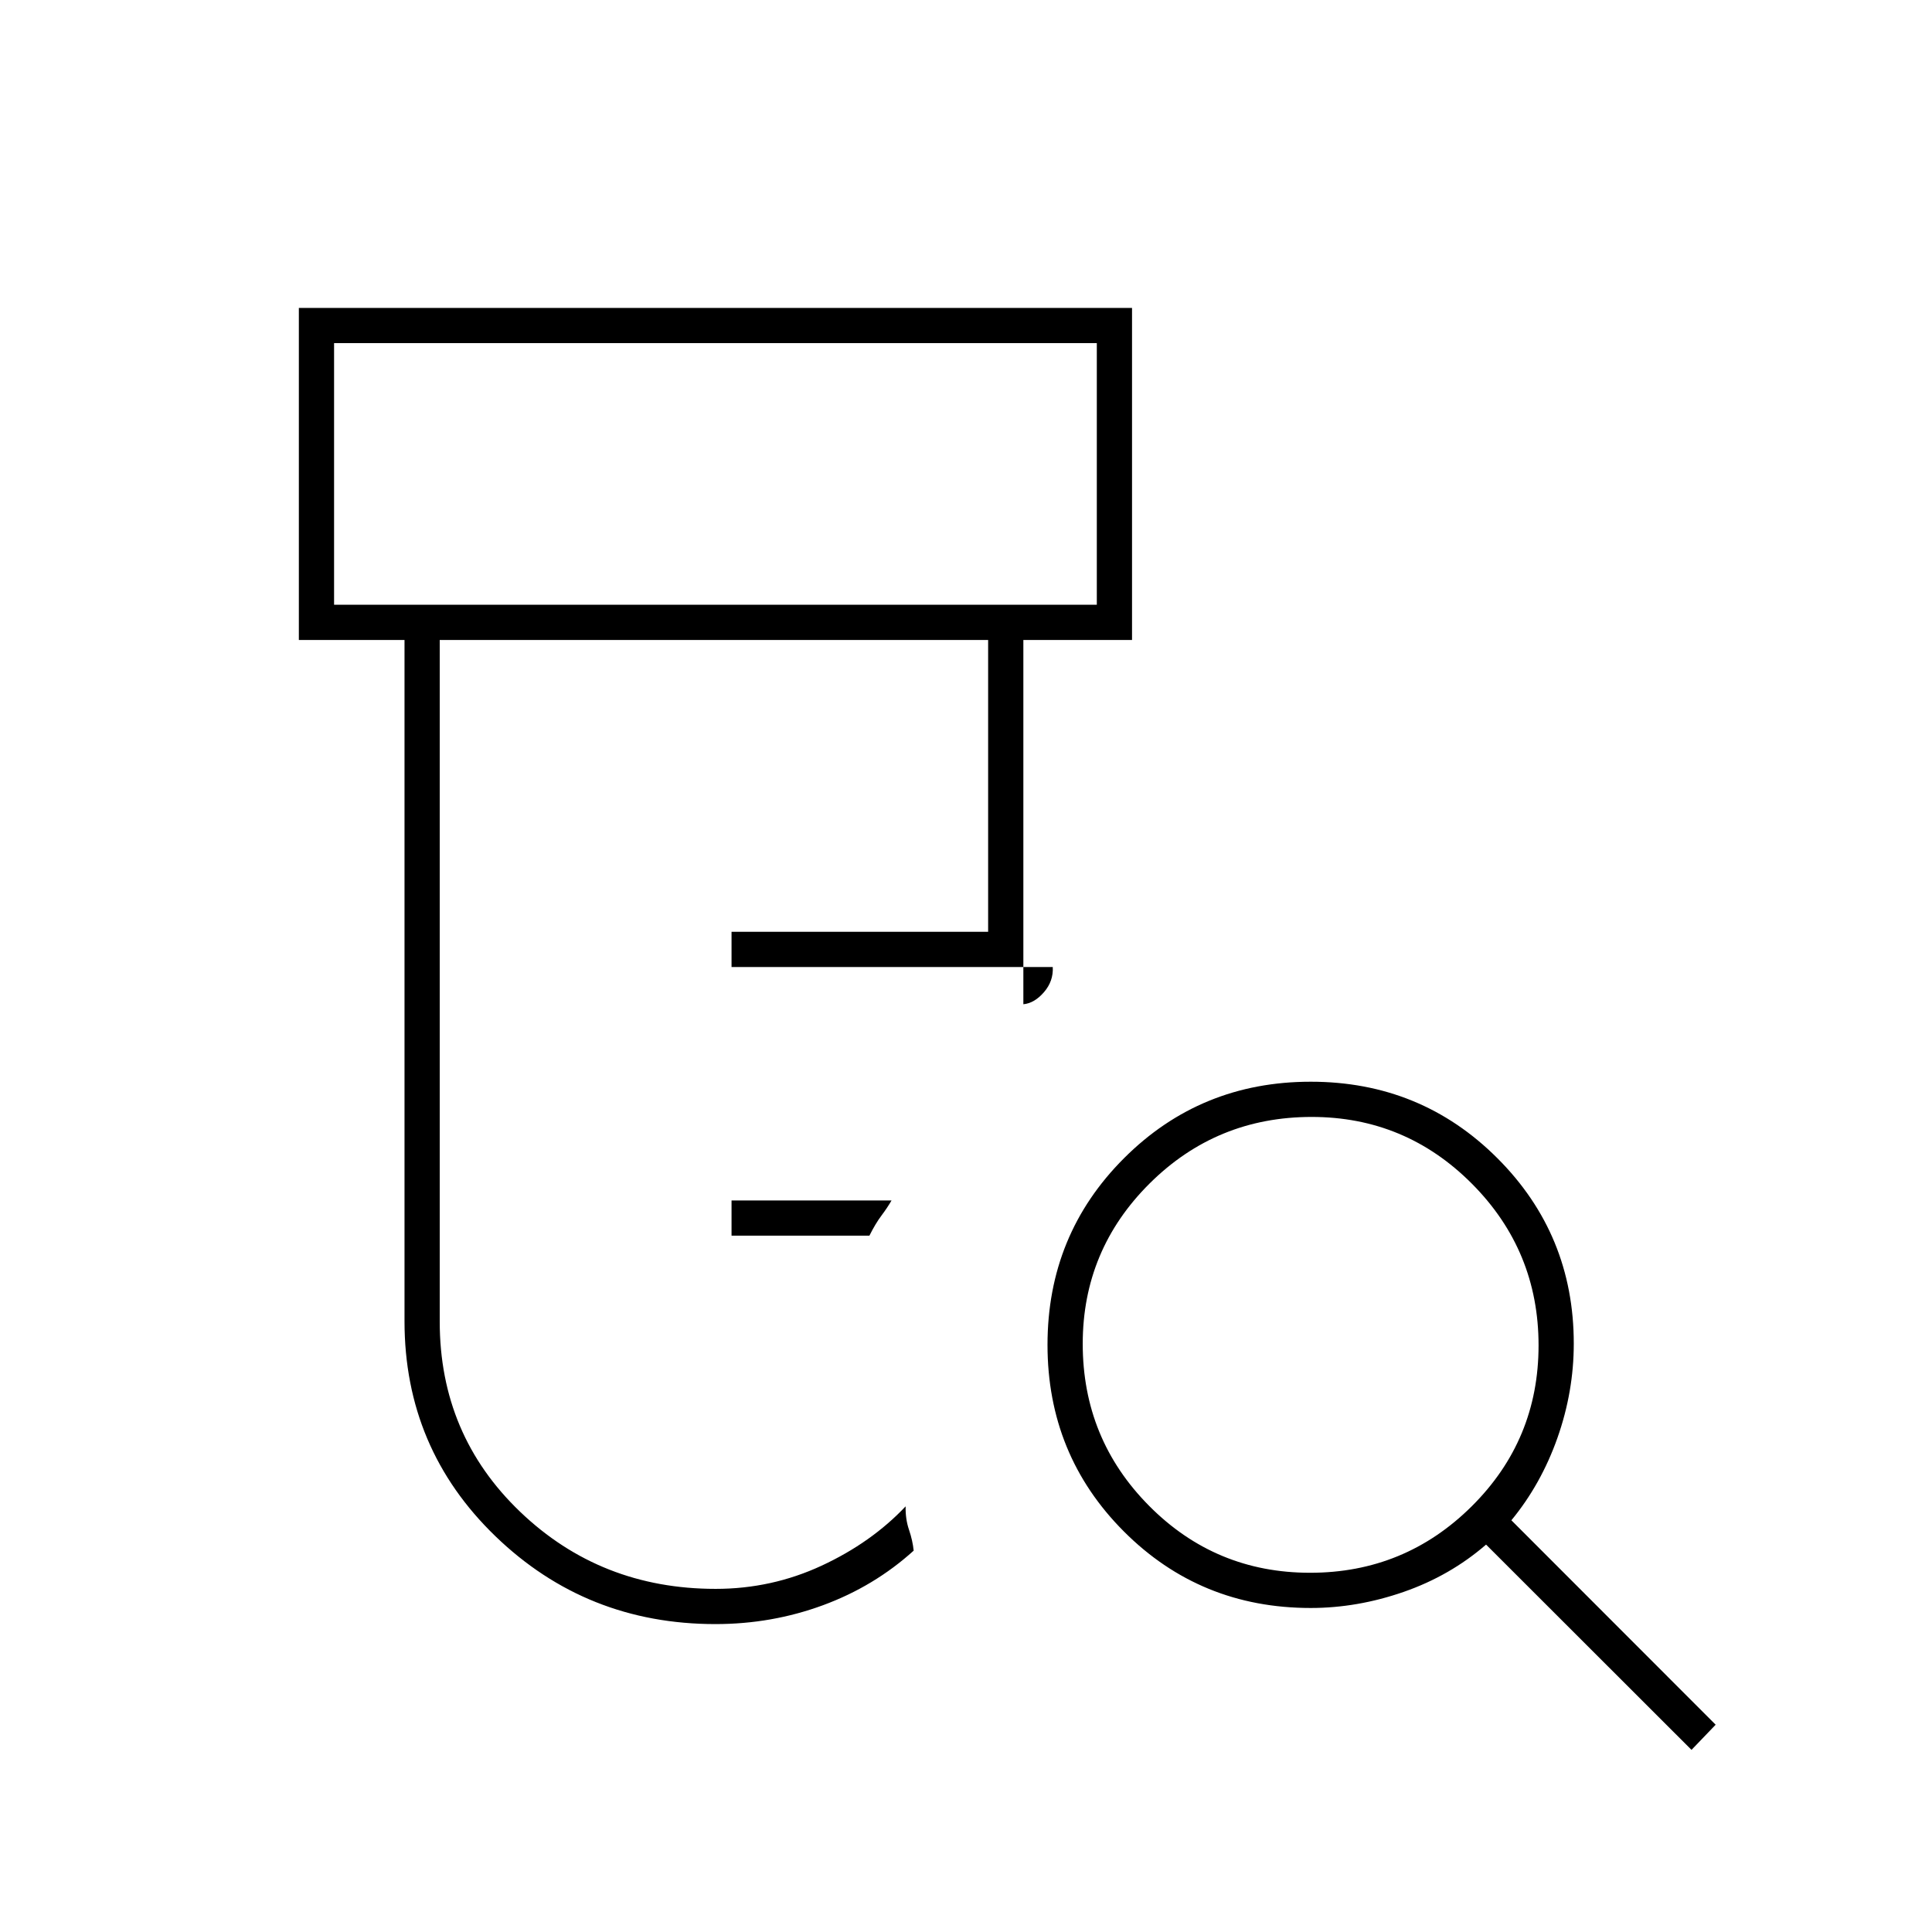 <svg xmlns="http://www.w3.org/2000/svg" height="20" viewBox="0 -960 960 960" width="20"><path d="M363.5-346v-17.5H443q-2 3.5-5 7.5t-6 10h-68.5Zm-8 193q-64.12 0-109.31-43.64Q201-240.27 201-303.5V-642h-52.5v-165h414v165h-54v181q5.5-.5 10.25-6t4.36-12.5H363.5V-497H491v-145H218.5v338.74q0 56.22 39.99 94.49 39.99 38.27 97.11 38.27 27.82 0 52.61-11.5T450-211.5q-.14 6.29 1.68 11.64 1.82 5.36 2.32 10.36-19.58 17.73-45.04 27.12Q383.5-153 355.5-153ZM166-659.5h379v-130H166v130Zm484.99 481q47.01 0 80.26-32.99 33.25-32.99 33.25-80t-33.05-80.26Q698.39-405 651.76-405q-47.26 0-80.51 33.05Q538-338.89 538-292.26q0 47.26 32.99 80.51 32.99 33.25 80 33.25Zm189.51 88-102.08-102Q720.5-177 697.49-169q-23.02 8-46.22 8-54.86 0-92.82-38.03-37.95-38.03-37.95-92.75t38.03-92.72q38.03-38 92.75-38T744-384.54q38 37.96 38 92.18 0 23.83-8.12 46.85-8.13 23.01-22.88 40.93L852.5-103l-12 12.5ZM166-659.5v-130 130Z"/></svg>